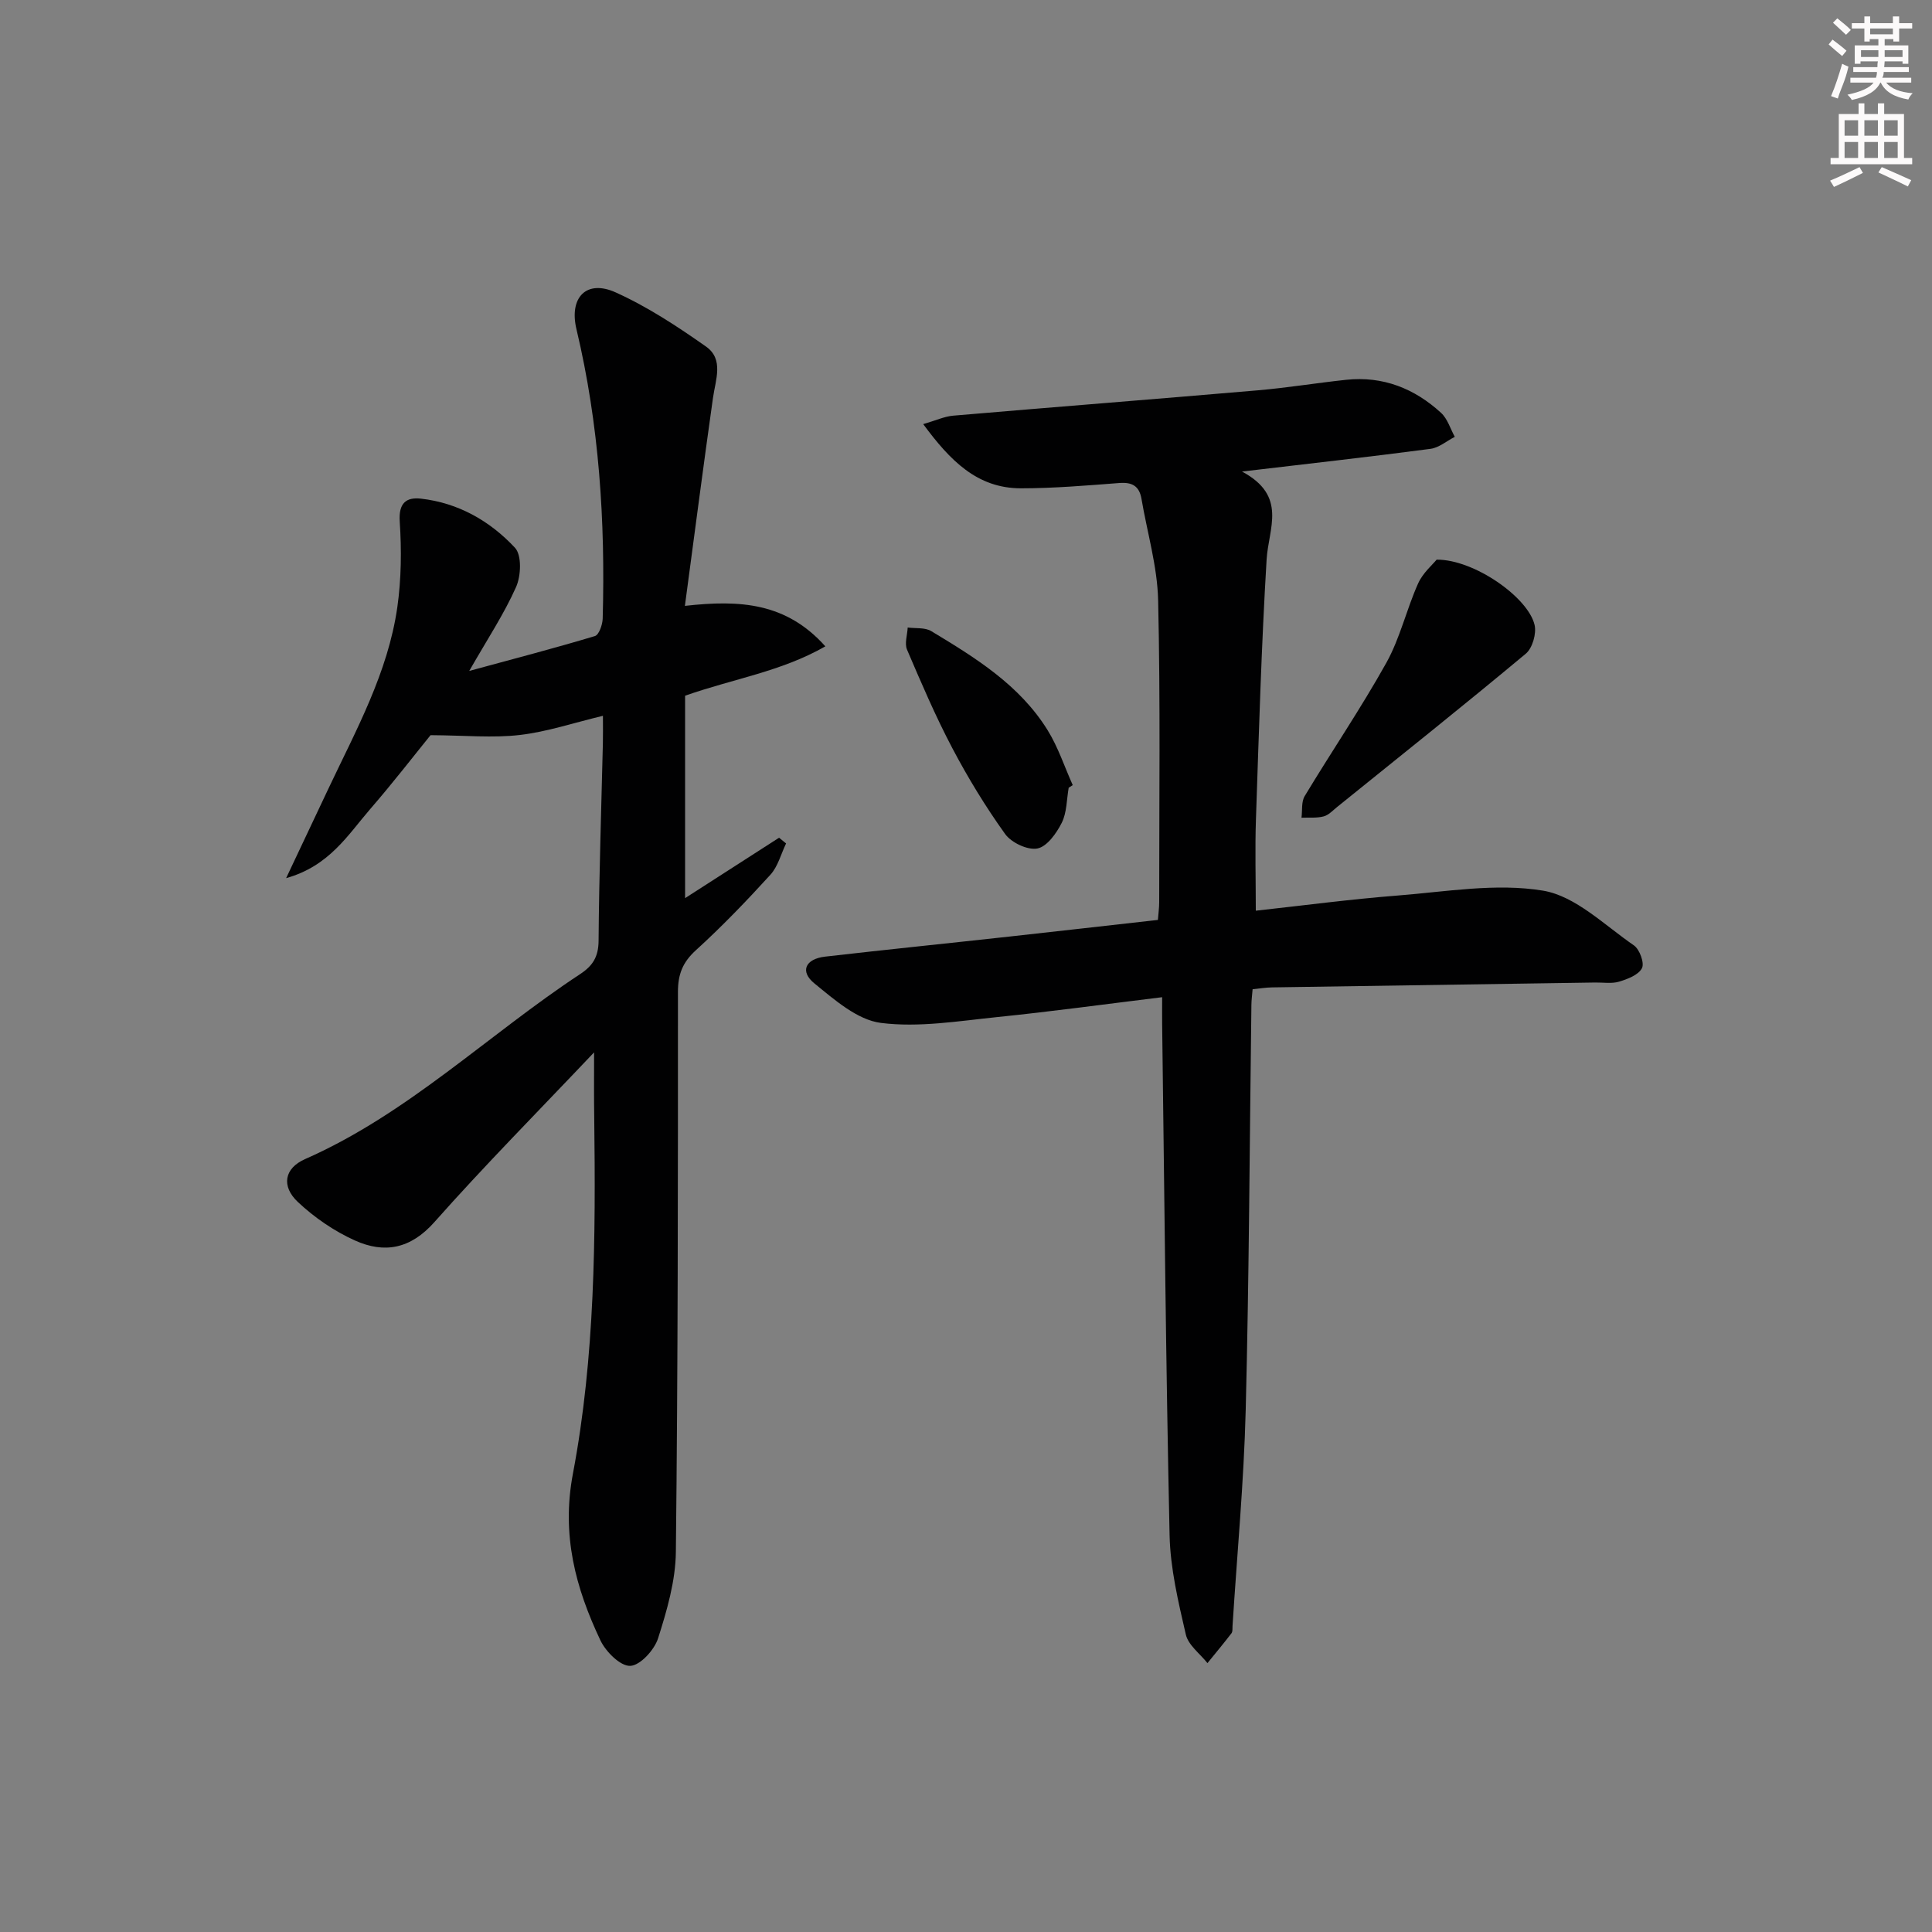<svg enable-background="new 0 0 400 400" viewBox="0 0 400 400" xmlns="http://www.w3.org/2000/svg"><rect x="0" y="0" width="400" height="400" fill="#808080" stroke="none"/><g fill="#010102"><path d="m123 217.88c-11.67 12.32-22.69 23.44-33.06 35.14-4.95 5.58-10.36 6.55-16.45 3.81-4.29-1.93-8.4-4.75-11.83-7.98-3.45-3.25-2.82-6.97 1.5-8.87 21.31-9.39 37.87-25.74 56.99-38.33 2.59-1.71 3.75-3.57 3.78-6.86.1-13.64.57-27.29.89-40.93.04-1.64.01-3.28.01-5.66-6.09 1.46-11.59 3.32-17.22 3.97-5.58.65-11.3.08-18.47.04-3.25 4-7.7 9.77-12.46 15.26-4.64 5.35-8.46 11.82-17.44 14.34 3.29-6.97 6.01-12.74 8.74-18.5 5.75-12.16 12.34-24.05 14.28-37.58.83-5.84.89-11.87.5-17.76-.25-3.83 1.35-5.07 4.39-4.73 7.73.87 14.31 4.63 19.47 10.17 1.43 1.53 1.26 5.81.23 8.12-2.47 5.56-5.88 10.7-9.7 17.38 9.59-2.61 17.85-4.76 26.02-7.22.84-.25 1.57-2.34 1.61-3.6.56-20.18-.73-40.21-5.43-59.93-1.57-6.58 2.07-10.36 8.12-7.62 6.59 2.97 12.76 7.03 18.7 11.21 3.74 2.63 1.97 6.88 1.44 10.66-1.99 14.08-3.82 28.19-5.81 43.03 11.52-1.3 21.02-.63 29.08 8.38-9.17 5.24-18.97 6.68-29.04 10.22v41.91c6.36-4.09 12.91-8.3 19.46-12.51.48.4.97.79 1.45 1.19-1.06 2.18-1.68 4.76-3.25 6.48-4.93 5.41-10.02 10.71-15.43 15.63-2.74 2.49-3.71 4.99-3.71 8.62.01 38.66 0 77.32-.43 115.97-.07 5.99-1.84 12.08-3.68 17.86-.77 2.41-3.71 5.64-5.77 5.71-2.04.08-5.07-2.94-6.18-5.3-5.15-10.89-8.09-21.79-5.68-34.51 4.59-24.24 4.71-48.97 4.41-73.62-.07-4.12-.03-8.24-.03-13.59z"/><path d="m257.14 97.63c9.46 5.04 5.49 11.75 5.1 18.18-1.08 17.92-1.6 35.87-2.21 53.82-.21 6.11-.03 12.23-.03 18.92 9.69-1.06 19.51-2.37 29.37-3.14 10.04-.79 20.38-2.62 30.1-1.01 6.73 1.12 12.72 7.15 18.81 11.33 1.18.81 2.22 3.65 1.67 4.72-.72 1.4-2.97 2.26-4.73 2.79-1.53.46-3.3.15-4.97.18-22.31.33-44.62.66-66.92 1.01-1.29.02-2.58.24-3.99.38-.1 1.25-.24 2.22-.25 3.2-.37 27.97-.47 55.96-1.18 83.92-.38 14.93-1.79 29.83-2.73 44.74-.03.5.05 1.12-.21 1.47-1.61 2.1-3.31 4.13-4.98 6.19-1.55-1.96-3.98-3.73-4.48-5.93-1.56-6.76-3.21-13.68-3.36-20.56-.77-35.29-1.08-70.6-1.54-105.9-.02-1.63 0-3.25 0-5.48-11.79 1.44-22.93 2.97-34.11 4.11-8.03.82-16.26 2.21-24.13 1.21-4.88-.62-9.61-4.8-13.76-8.18-3.06-2.48-1.87-5.07 2.22-5.54 12.7-1.46 25.42-2.75 38.12-4.15 10.2-1.12 20.39-2.29 30.78-3.45.11-1.41.27-2.54.27-3.67-.01-20.83.26-41.67-.22-62.49-.16-7.03-2.26-14.02-3.45-21.03-.45-2.61-1.9-3.47-4.55-3.27-6.8.52-13.61 1.1-20.42 1.1-9.1-.01-14.67-5.79-20.22-13.29 2.6-.75 4.37-1.59 6.2-1.75 21.03-1.8 42.07-3.44 63.1-5.25 6.12-.53 12.19-1.53 18.3-2.18 7.59-.8 14.12 1.8 19.63 6.86 1.33 1.23 1.91 3.28 2.83 4.95-1.67.86-3.28 2.26-5.04 2.49-12.36 1.63-24.74 3.01-39.02 4.7z"/><path d="m297.44 115.87c7.74-.07 18.95 7.8 20.28 13.52.42 1.79-.45 4.81-1.82 5.95-12.88 10.74-25.99 21.19-39.04 31.72-.9.72-1.78 1.7-2.82 1.97-1.45.38-3.05.2-4.58.27.2-1.51-.06-3.3.67-4.49 5.57-9.24 11.65-18.18 16.9-27.59 2.84-5.1 4.16-11.03 6.57-16.41.98-2.2 3.02-3.92 3.84-4.94z"/><path d="m221.26 163.09c-.43 2.44-.37 5.12-1.43 7.25-1.09 2.17-3.05 4.94-5.05 5.33-2.01.39-5.39-1.2-6.68-3-4.05-5.65-7.71-11.65-10.95-17.81-3.48-6.6-6.42-13.49-9.36-20.36-.54-1.27.06-3.04.14-4.58 1.64.22 3.58-.04 4.88.75 9.14 5.51 18.29 11.15 24.09 20.51 2.18 3.52 3.49 7.57 5.2 11.37-.28.18-.56.36-.84.54z"/></g><path d="m378.6 9.2.8-1c.9.7 1.9 1.4 2.9 2.3l-.9 1.1c-1.1-.9-2-1.7-2.8-2.4zm.5 10.7c.9-2.1 1.6-4.3 2.3-6.7.4.2.8.4 1.3.6-.7 3.1-1.5 4.3-2.2 6.6zm.4-15.2.9-.9c1 .8 2 1.6 2.8 2.4l-1 1c-1-.9-1.9-1.8-2.7-2.5zm12.5-1.3h1.2v1.4h2.7v1.1h-2.7v2.7h-1.2v-.5h-1.8v1.3h4.9v3.8h-1.2v-.5h-3.7c0 .4-.1.9-.1 1.2h5.1v1h-5.2c0 .5-.1.9-.3 1.2h6v1h-5.2c1.1 1.3 2.9 2 5.5 2.2-.4.4-.7.8-.9 1.3-2.9-.5-4.8-1.6-5.7-3.5h-.1c-.8 1.7-2.7 2.9-5.9 3.6-.2-.4-.6-.8-.9-1.1 2.8-.6 4.6-1.4 5.4-2.5h-4.8v-1h5.3c.1-.3.2-.7.2-1.2h-4.9v-1h5c0-.4 0-.8.1-1.2h-3.6v.5h-1.2v-3.8h4.9v-1.3h-1.8v.5h-1.1v-2.7h-2.6v-1.1h2.6v-1.4h1.2v1.4h4.7v-1.4zm-6.7 8.4h3.6c0-.4 0-.9 0-1.4h-3.6zm1.9-4.7h4.7v-1.2h-4.7zm6.7 3.3h-3.7v1.4h3.7z" fill="#fcfafa"/><path d="m384.7 21.4h1.3v2.2h2.8v-2.2h1.3v2.2h4.1v9.1h1.7v1.3h-16.9v-1.3h1.7v-9.1h4.1v-2.2zm.3 13.2.7 1.2c-1.8.9-3.8 1.9-6 2.9-.2-.4-.5-.8-.8-1.3 2.4-1 4.4-2 6.1-2.8zm-3.1-6.5h2.8v-3.2h-2.8zm0 4.6h2.8v-3.3h-2.8v3.2zm4.1-4.6h2.8v-3.2h-2.8zm0 4.6h2.8v-3.3h-2.8zm3.6 1.9c2.1.9 4.1 1.8 6.1 2.7l-.7 1.3c-2.2-1.1-4.2-2-6.1-2.9zm3.3-9.7h-2.8v3.2h2.8zm-2.8 7.8h2.8v-3.3h-2.8z" fill="#fcfafa"/></svg>